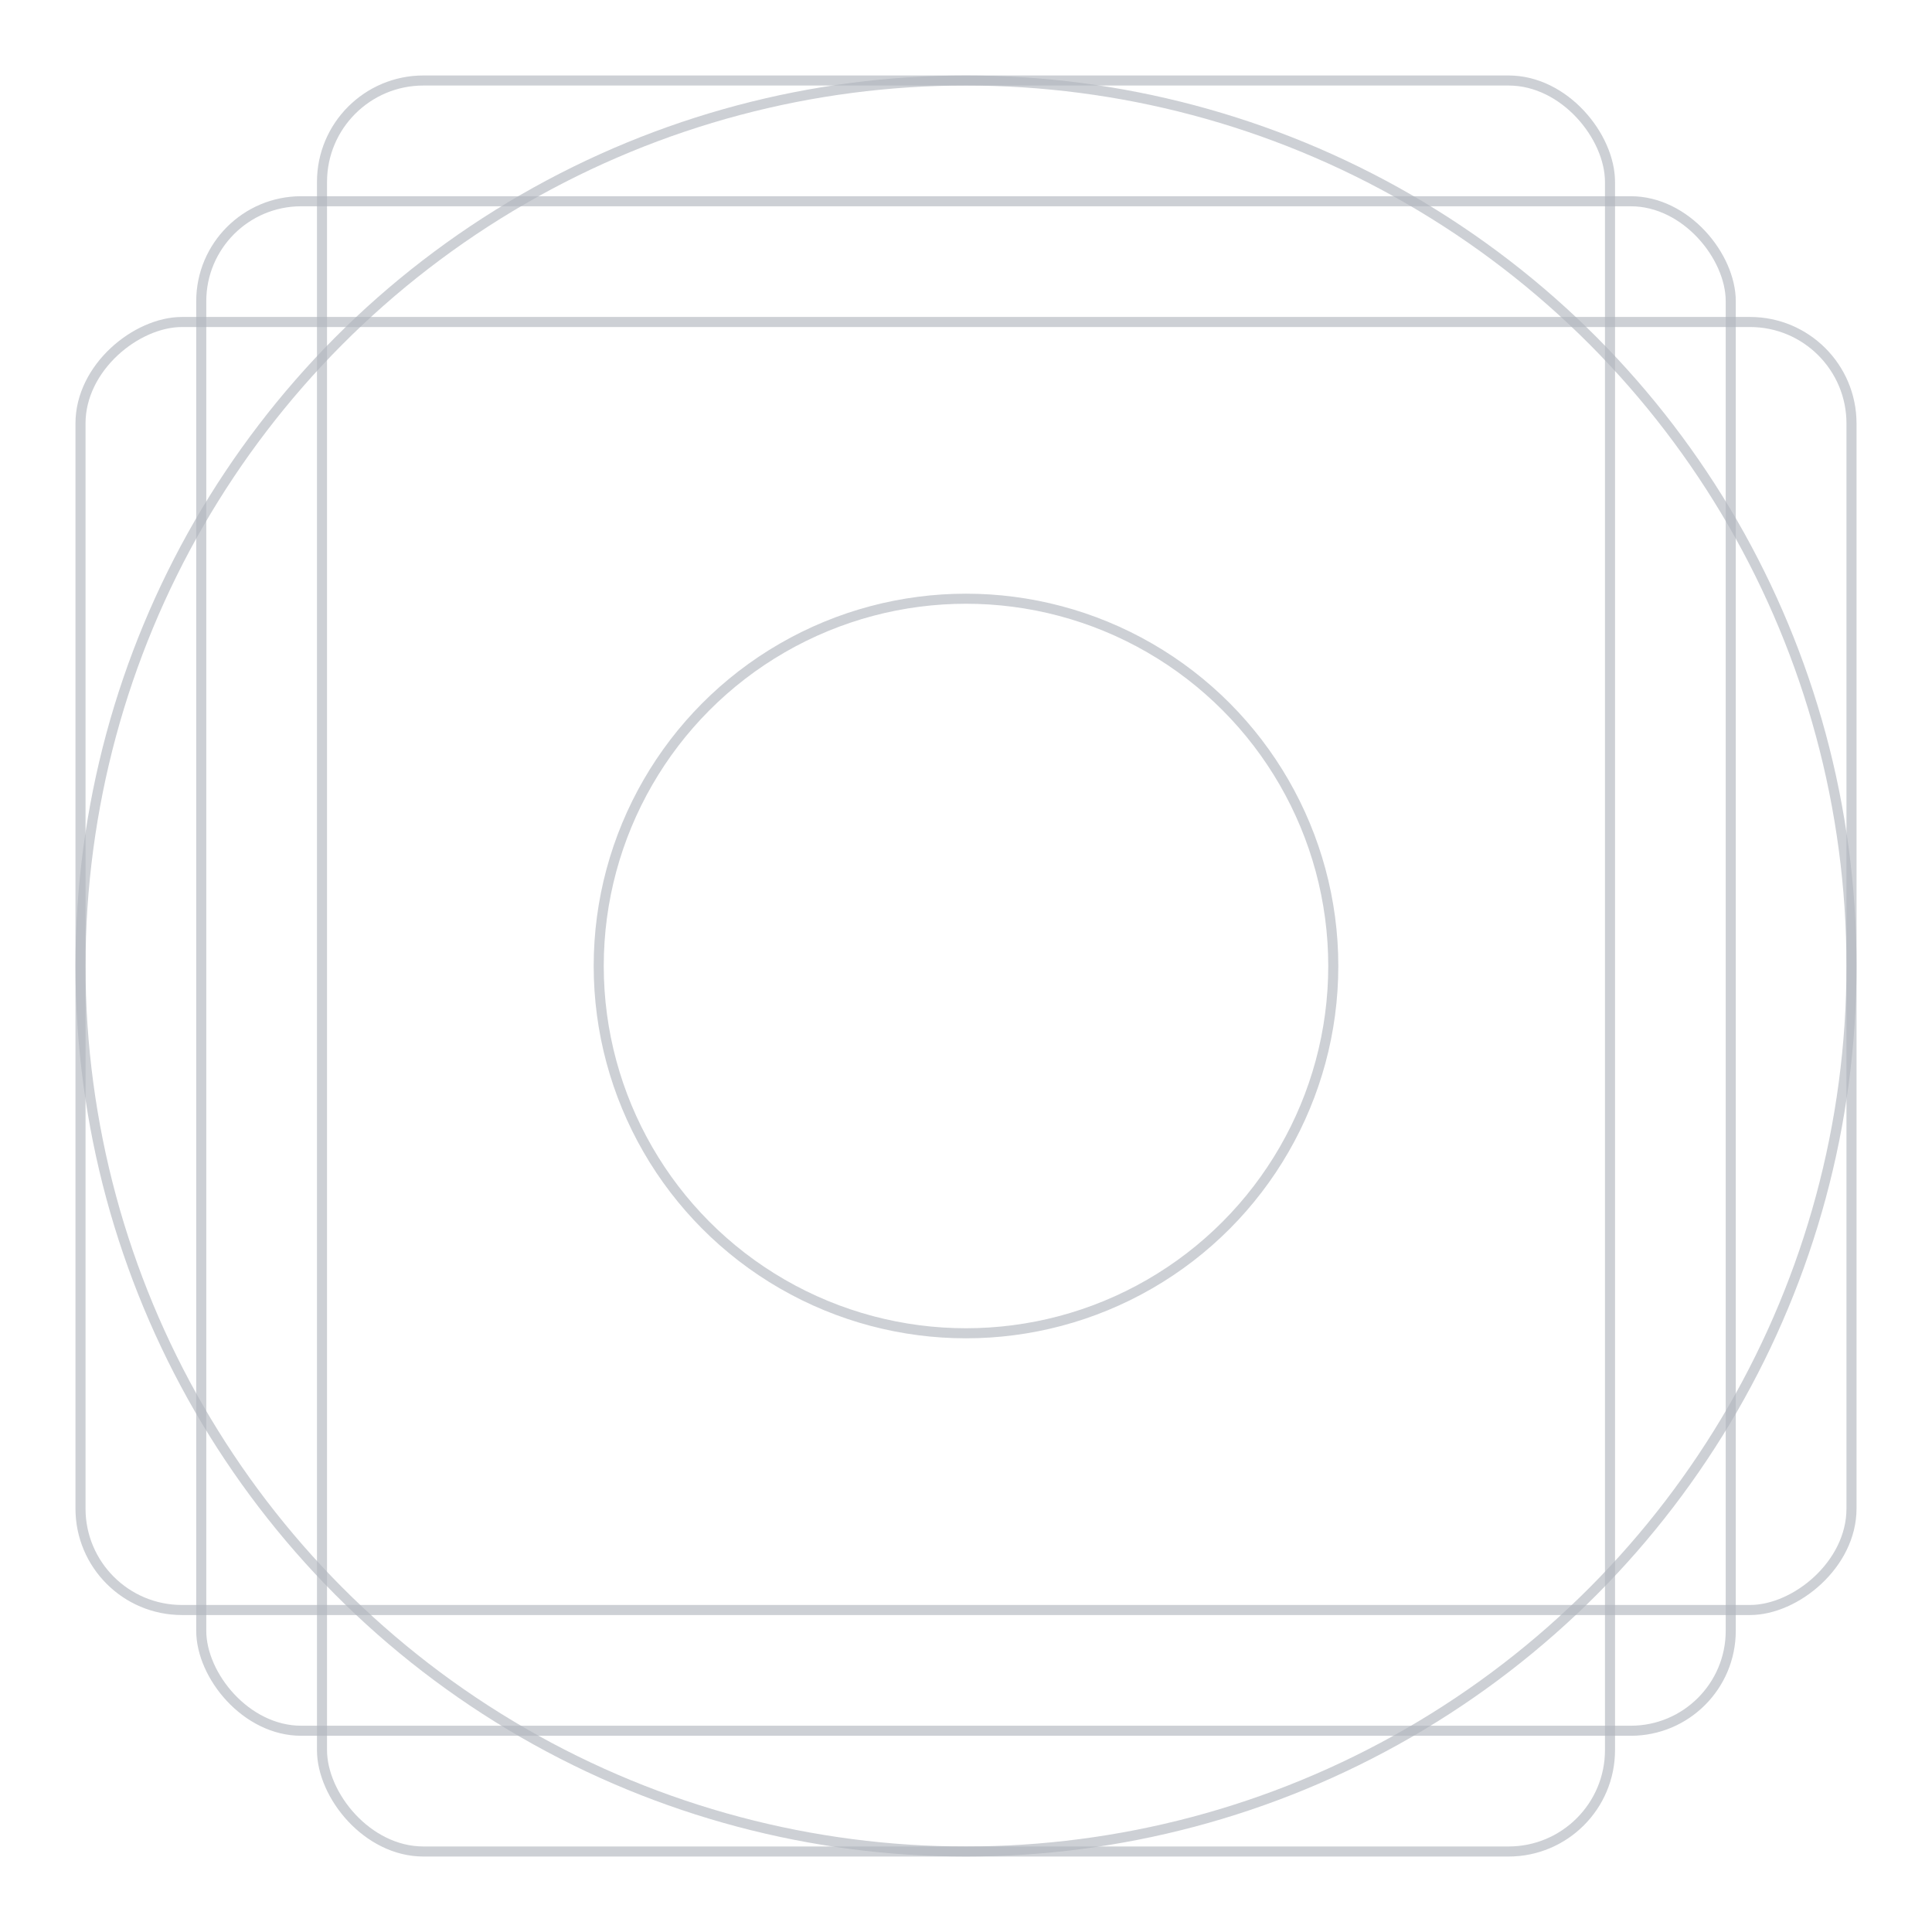 <?xml version="1.0" encoding="UTF-8" standalone="no"?>
<svg
   xmlns:dc="http://purl.org/dc/elements/1.1/"
   xmlns:cc="http://creativecommons.org/ns#"
   xmlns:rdf="http://www.w3.org/1999/02/22-rdf-syntax-ns#"
   xmlns:svg="http://www.w3.org/2000/svg"
   xmlns="http://www.w3.org/2000/svg"
   xmlns:sodipodi="http://sodipodi.sourceforge.net/DTD/sodipodi-0.dtd"
   xmlns:inkscape="http://www.inkscape.org/namespaces/inkscape"
   width="192"
   height="192"
   version="1.1"
   viewBox="0 0 192 192"
   id="svg14"
   sodipodi:docname="template_revisited2.svg"
   inkscape:version="1.0.1 (3bc2e813f5, 2020-09-07)">
  <defs
     id="defs18" />
  <sodipodi:namedview
     pagecolor="#ffffff"
     bordercolor="#666666"
     borderopacity="1"
     objecttolerance="10"
     gridtolerance="10"
     guidetolerance="10"
     inkscape:pageopacity="0"
     inkscape:pageshadow="2"
     inkscape:window-width="1680"
     inkscape:window-height="1022"
     id="namedview16"
     showgrid="false"
     inkscape:zoom="3.3697917"
     inkscape:cx="74.197715"
     inkscape:cy="86.989867"
     inkscape:window-x="1920"
     inkscape:window-y="30"
     inkscape:window-maximized="1"
     inkscape:current-layer="svg14"
     inkscape:document-rotation="0" />
  <rect
     x="20"
     y="20"
     width="152"
     height="152"
     rx="9.935"
     opacity="0.63"
     id="rect2"
     style="fill:none;stroke:#b1b5bd;stroke-width:1;stroke-miterlimit:4;stroke-dasharray:none" />
  <circle
     cx="96"
     cy="96"
     r="88"
     opacity="0.63"
     id="circle4"
     style="fill:none;stroke:#b1b5bd;stroke-width:1;stroke-miterlimit:4;stroke-dasharray:none" />
  <circle
     cx="96"
     cy="96"
     r="36.5"
     opacity="0.63"
     id="circle6"
     style="fill:none;stroke:#b1b5bd;stroke-width:1;stroke-miterlimit:4;stroke-dasharray:none" />
  <rect
     x="32"
     y="8"
     width="128"
     height="176"
     rx="10.079"
     opacity="0.63"
     stroke-width="1.007"
     id="rect8"
     style="fill:none;stroke:#b1b5bd;stroke-width:1;stroke-miterlimit:4;stroke-dasharray:none" />
  <rect
     transform="rotate(90)"
     x="32"
     y="-184"
     width="128"
     height="176"
     rx="10.079"
     opacity="0.63"
     stroke-width="1.007"
     id="rect10"
     style="fill:none;stroke:#b1b5bd;stroke-width:1;stroke-miterlimit:4;stroke-dasharray:none" />
</svg>
